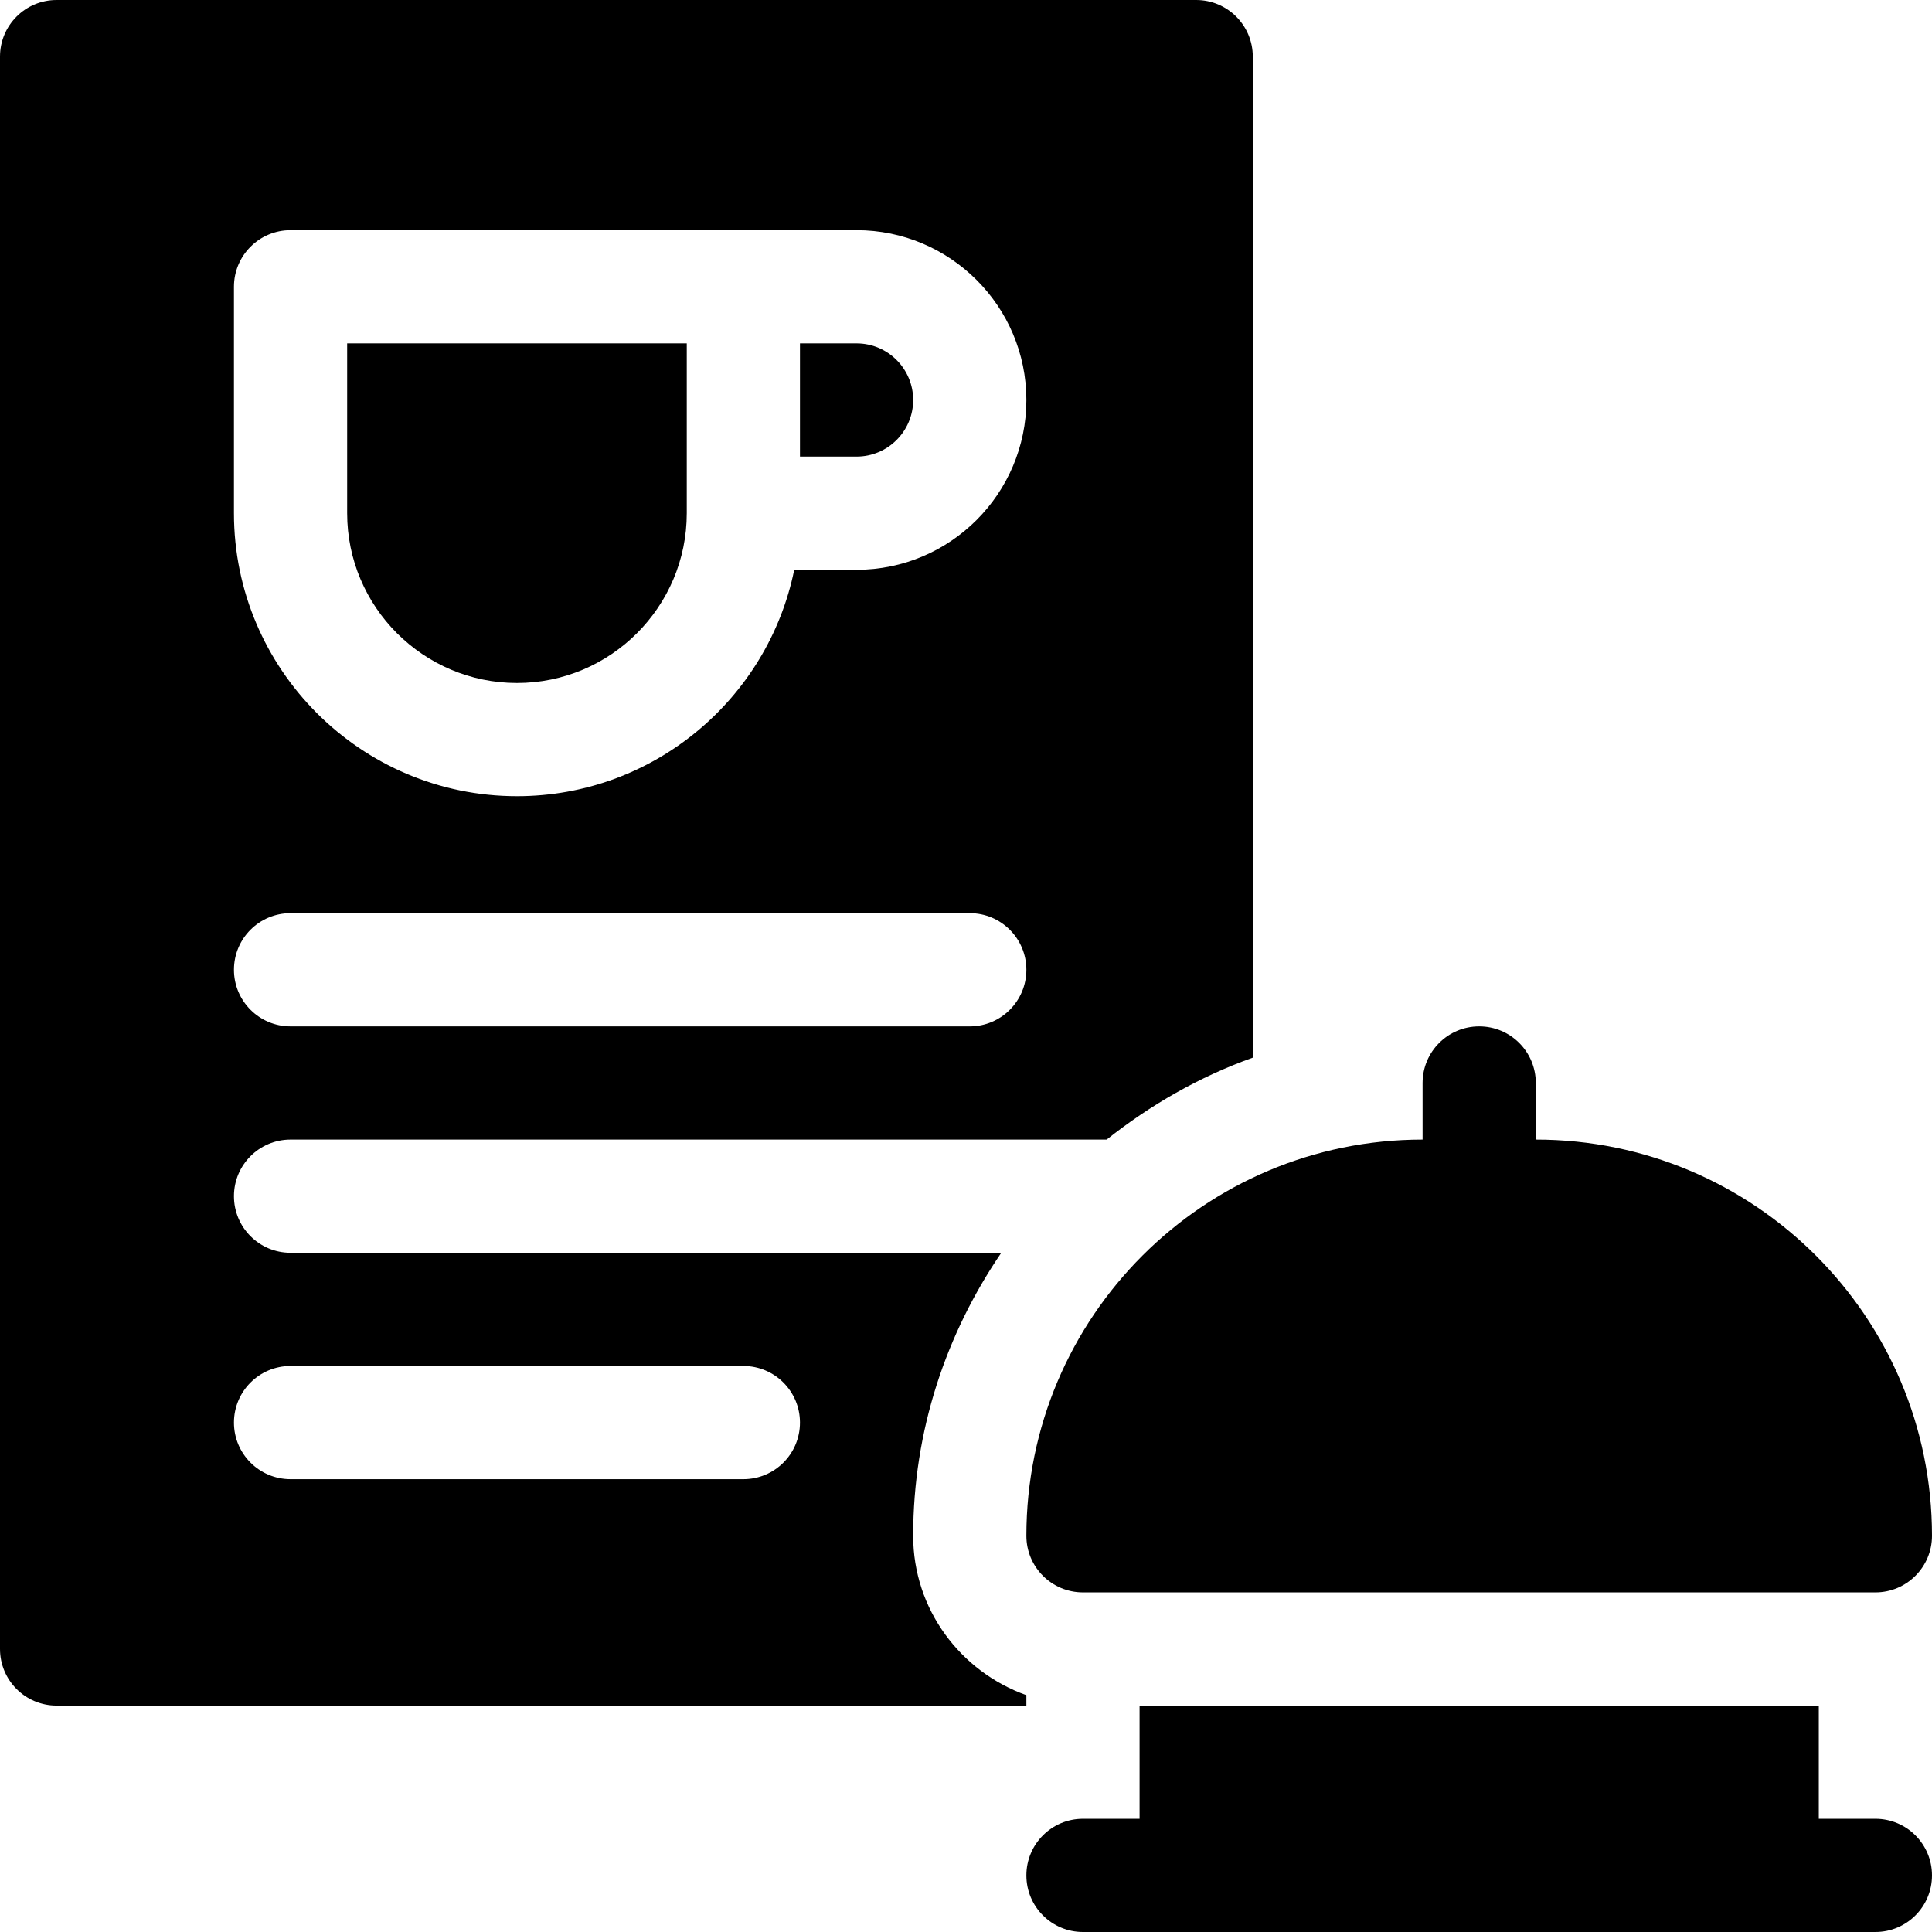 <svg height="512pt" viewBox="0 0 512 512" width="512pt" xmlns="http://www.w3.org/2000/svg"><path d="m137 181c24.812 0 45-20.188 45-45v-45h-90v45c0 24.812 20.188 45 45 45zm0 0"/><path d="m242 106c0-8.277-6.723-15-15-15h-15v30h15c8.277 0 15-6.723 15-15zm0 0"/><path d="m15 452h257v-2.762c-17.422-6.215-30-22.707-30-42.238 0-27.891 8.75-53.582 23.352-75h-188.352c-8.289 0-15-6.711-15-15s6.711-15 15-15h216.273c11.578-9.164 24.547-16.652 38.727-21.707v-265.293c0-8.289-6.711-15-15-15h-302c-8.289 0-15 6.711-15 15v422c0 8.289 6.711 15 15 15zm47-376c0-8.289 6.711-15 15-15h150c24.812 0 45 20.188 45 45s-20.188 45-45 45h-16.52c-6.969 34.191-37.266 60-73.48 60-41.352 0-75-33.648-75-75zm15 166h180c8.289 0 15 6.711 15 15s-6.711 15-15 15h-180c-8.289 0-15-6.711-15-15s6.711-15 15-15zm0 120h120c8.289 0 15 6.711 15 15s-6.711 15-15 15h-120c-8.289 0-15-6.711-15-15s6.711-15 15-15zm0 0"/><path d="m497 482h-15v-30h-180v30h-15c-8.289 0-15 6.711-15 15s6.711 15 15 15h210c8.289 0 15-6.711 15-15s-6.711-15-15-15zm0 0"/><path d="m407 302v-15c0-8.289-6.711-15-15-15s-15 6.711-15 15v15c-57.988 0-105 47.012-105 105 0 8.285 6.715 15 15 15h210c8.285 0 15-6.715 15-15 0-57.988-47.012-105-105-105zm0 0"/></svg>